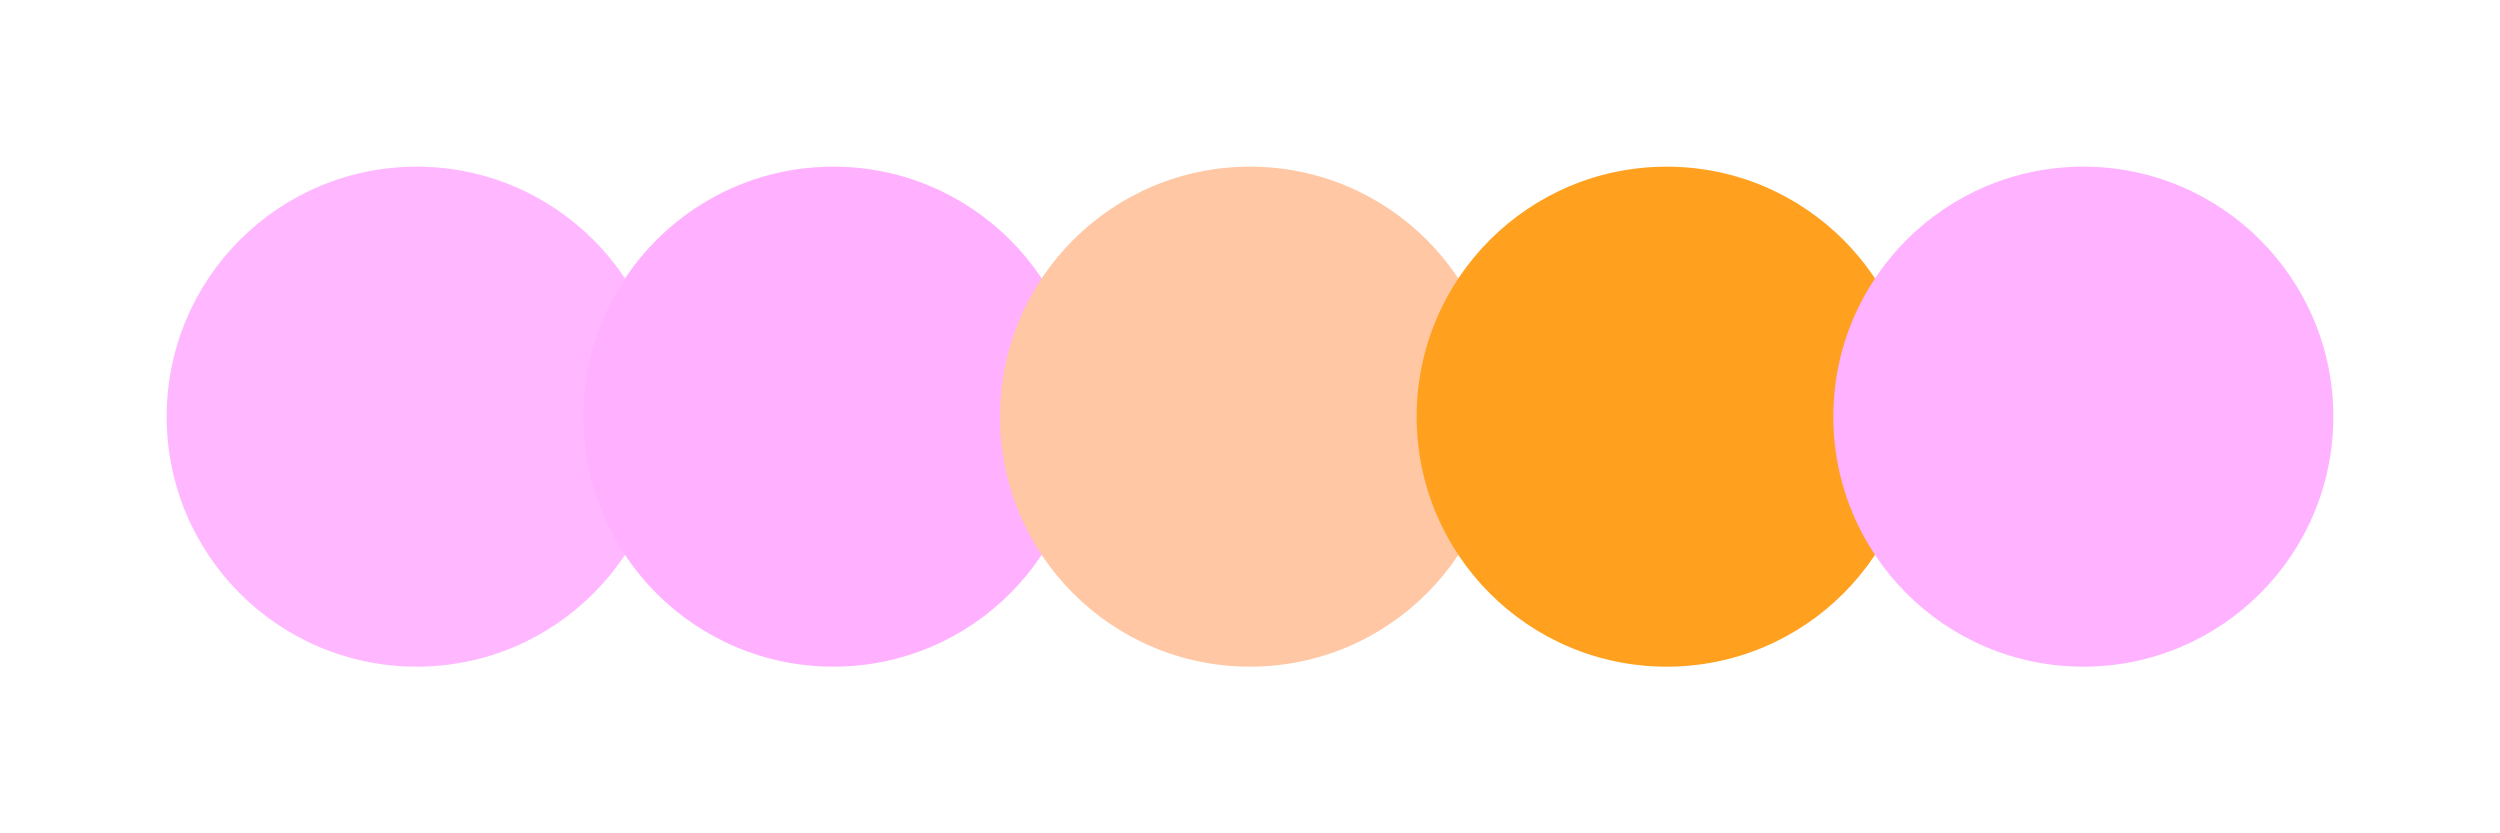 <svg width="300" height="100" xmlns="http://www.w3.org/2000/svg"><circle cx="50" cy="50" r="30" fill="#ffb8ff"/><circle cx="100" cy="50" r="30" fill="#ffb1ff"/><circle cx="150" cy="50" r="30" fill="#ffc7a3"/><circle cx="200" cy="50" r="30" fill="#ffa01f"/><circle cx="250" cy="50" r="30" fill="#ffb2ff"/></svg>